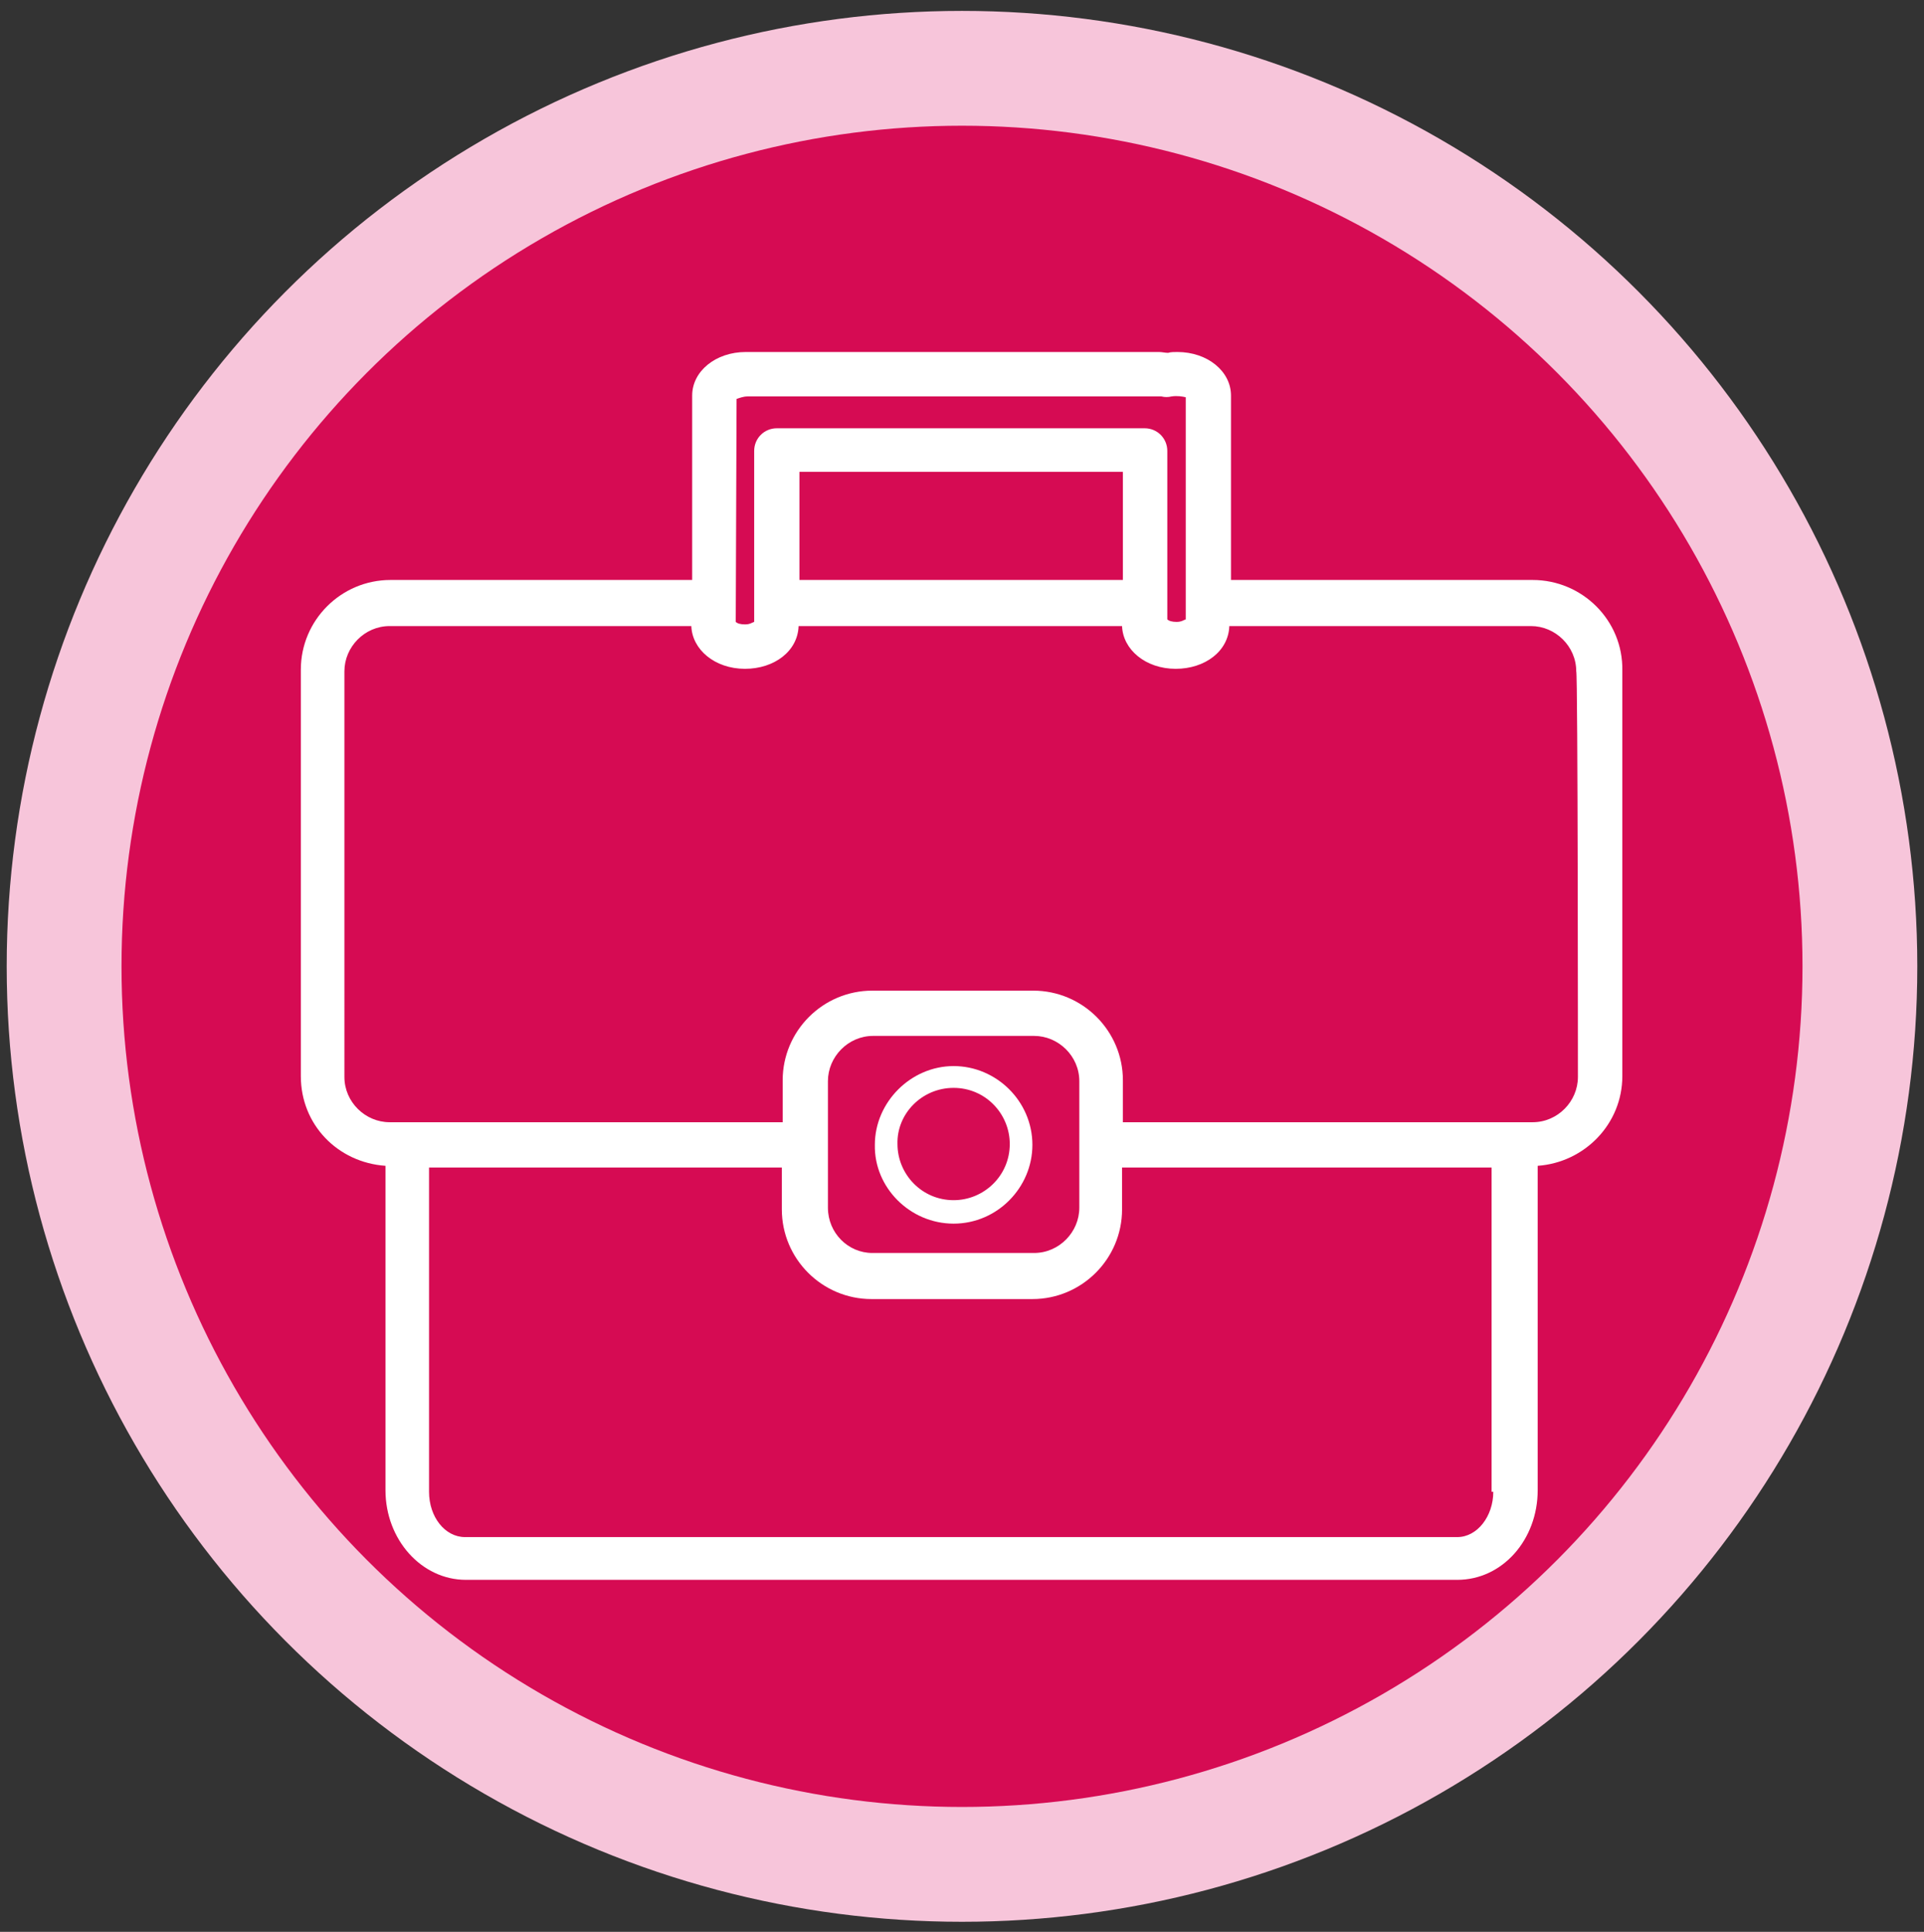 <?xml version="1.0" encoding="utf-8"?>
<!-- Generator: Adobe Illustrator 27.8.0, SVG Export Plug-In . SVG Version: 6.00 Build 0)  -->
<svg version="1.1" id="Calque_1" xmlns="http://www.w3.org/2000/svg" xmlns:xlink="http://www.w3.org/1999/xlink" x="0px" y="0px"
	 viewBox="0 0 229.6 230.5" style="enable-background:new 0 0 229.6 230.5;" xml:space="preserve">
<rect x="0" y="0" width="229.6" height="230.5" fill="#333333" stroke="none"/>
<style type="text/css">
	.st0{fill:#F7C5DA;}
	.st1{fill:#D60B53;}
	.st2{fill:#FFFFFF;}
</style>
<circle class="st0" cx="114.8" cy="115.3" r="114"/>
<circle class="st1" cx="114.8" cy="115.3" r="100.3"/>
<g id="XMLID_5854_">
	<path id="XMLID_5858_" class="st2" d="M182.9,69.2h-36v-22c0-2.9-2.8-5.2-6.4-5.2c-0.4,0-0.8,0-1.1,0.1c-0.4,0-0.7-0.1-1.1-0.1
		H89.8c-0.1,0-0.3,0-0.4,0s-0.3,0-0.4,0c-3.6,0-6.4,2.3-6.4,5.2v22h-36c-5.9,0-10.7,4.8-10.7,10.7v48.5c0,5.8,4.4,10.3,10.1,10.7
		v38.7c0,5.9,4.3,10.7,9.6,10.7h118.3c5.4,0,9.6-4.8,9.6-10.7v-38.7c5.6-0.4,10.1-5,10.1-10.7V80C193.7,74,188.8,69.2,182.9,69.2z
		 M87.9,47.6c0.3-0.1,0.8-0.3,1.3-0.3c0.1,0,0.3,0,0.4,0h0.1h48.5c0.1,0,0.3,0,0.4,0c0.4,0.1,0.8,0.1,1.2,0c0.7-0.1,1.3,0,1.7,0.1
		v26.5c-0.3,0.1-0.5,0.3-1.1,0.3c-0.5,0-0.9-0.1-1.1-0.3V53.8c0-1.5-1.2-2.7-2.7-2.7H92.7c-1.5,0-2.7,1.2-2.7,2.7v20.4
		c-0.3,0.1-0.5,0.3-1.1,0.3c-0.5,0-0.9-0.1-1.1-0.3L87.9,47.6L87.9,47.6z M134,56.5v12.7H95.4V56.3H134V56.5z M178.2,178
		c0,2.9-1.9,5.4-4.3,5.4H55.5c-2.4,0-4.3-2.4-4.3-5.4v-38.7h42.1v5c0,5.9,4.8,10.7,10.7,10.7h19.2c5.9,0,10.7-4.8,10.7-10.7v-5H178
		V178H178.2z M98.8,144.1V129c0-2.9,2.4-5.4,5.4-5.4h19.2c2.9,0,5.4,2.4,5.4,5.4v15.1c0,2.9-2.4,5.4-5.4,5.4h-19.3
		C101.2,149.5,98.8,147.1,98.8,144.1z M188.3,128.5c0,2.9-2.4,5.4-5.4,5.4H134v-5c0-5.9-4.8-10.7-10.7-10.7h-19.2
		c-5.9,0-10.7,4.8-10.7,10.7v5H46.5c-2.9,0-5.4-2.4-5.4-5.4V80.1c0-2.9,2.4-5.4,5.4-5.4h36c0.1,2.8,2.8,5.1,6.4,5.1
		c3.5,0,6.3-2.1,6.4-5.1h38.6c0.1,2.8,2.8,5.1,6.4,5.1c3.5,0,6.3-2.1,6.4-5.1h36c2.9,0,5.4,2.4,5.4,5.4
		C188.3,80.1,188.3,128.5,188.3,128.5z"/>
	<path id="XMLID_5855_" class="st2" d="M113.8,146c5.2,0,9.4-4.3,9.4-9.4c0-5.2-4.3-9.4-9.4-9.4s-9.4,4.3-9.4,9.4
		C104.3,141.7,108.6,146,113.8,146z M113.8,129.8c3.8,0,6.7,3.1,6.7,6.7c0,3.8-3.1,6.7-6.7,6.7c-3.8,0-6.7-3.1-6.7-6.7
		C107,132.9,110,129.8,113.8,129.8z"/>
</g>
</svg>
